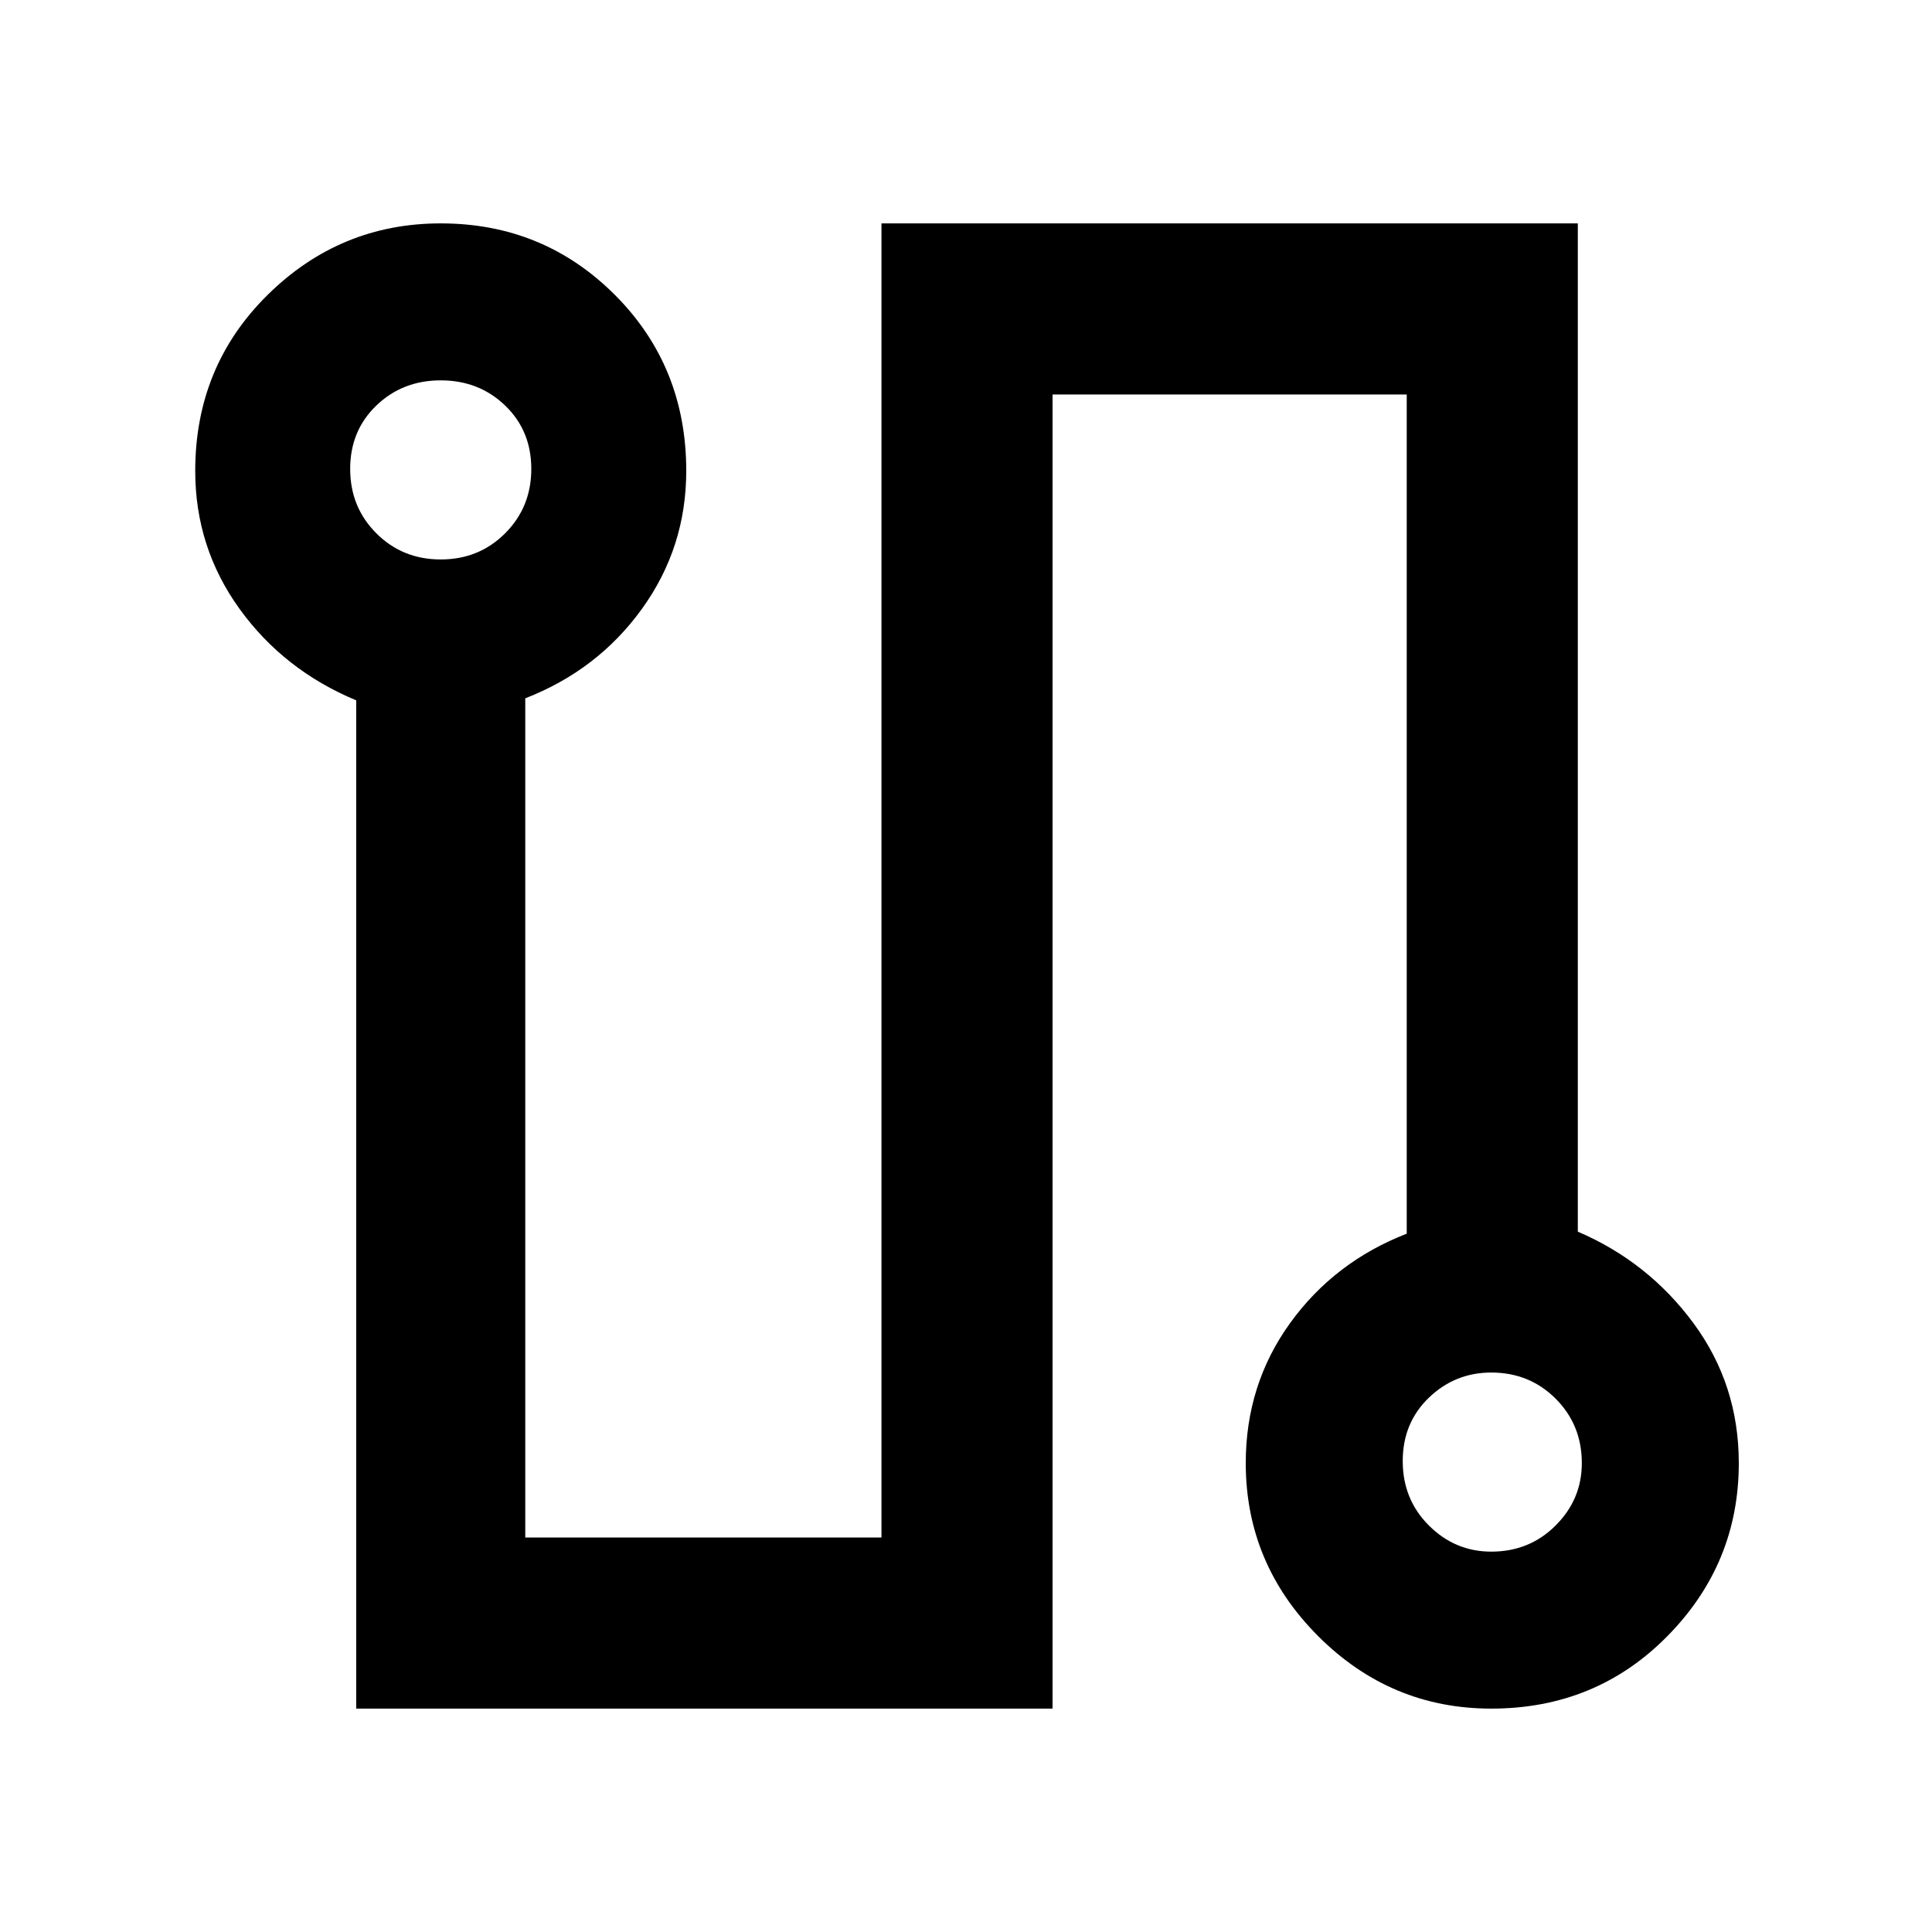 <svg xmlns="http://www.w3.org/2000/svg" height="40" width="40"><path d="M7.375 35.375V14.5q-1.5-.625-2.417-1.896-.916-1.271-.916-2.854 0-2.167 1.5-3.646t3.583-1.479q2.125 0 3.604 1.479t1.479 3.646q0 1.583-.916 2.854-.917 1.271-2.417 1.854v17.375h7.375V4.625h14.417V25.5q1.458.625 2.395 1.896.938 1.271.938 2.896 0 2.083-1.479 3.583t-3.646 1.5q-2.083 0-3.583-1.5t-1.5-3.583q0-1.625.916-2.896.917-1.271 2.417-1.854V8.167h-7.333v27.208Zm1.75-23.792q.792 0 1.333-.541Q11 10.5 11 9.708q0-.791-.542-1.312-.541-.521-1.333-.521-.792 0-1.333.521-.542.521-.542 1.312 0 .792.542 1.334.541.541 1.333.541Zm21.75 20.542q.792 0 1.333-.542.542-.541.542-1.291 0-.792-.542-1.334-.541-.541-1.333-.541-.75 0-1.292.521-.541.52-.541 1.312t.541 1.333q.542.542 1.292.542ZM9.125 9.708Zm21.75 20.584Z"/></svg>